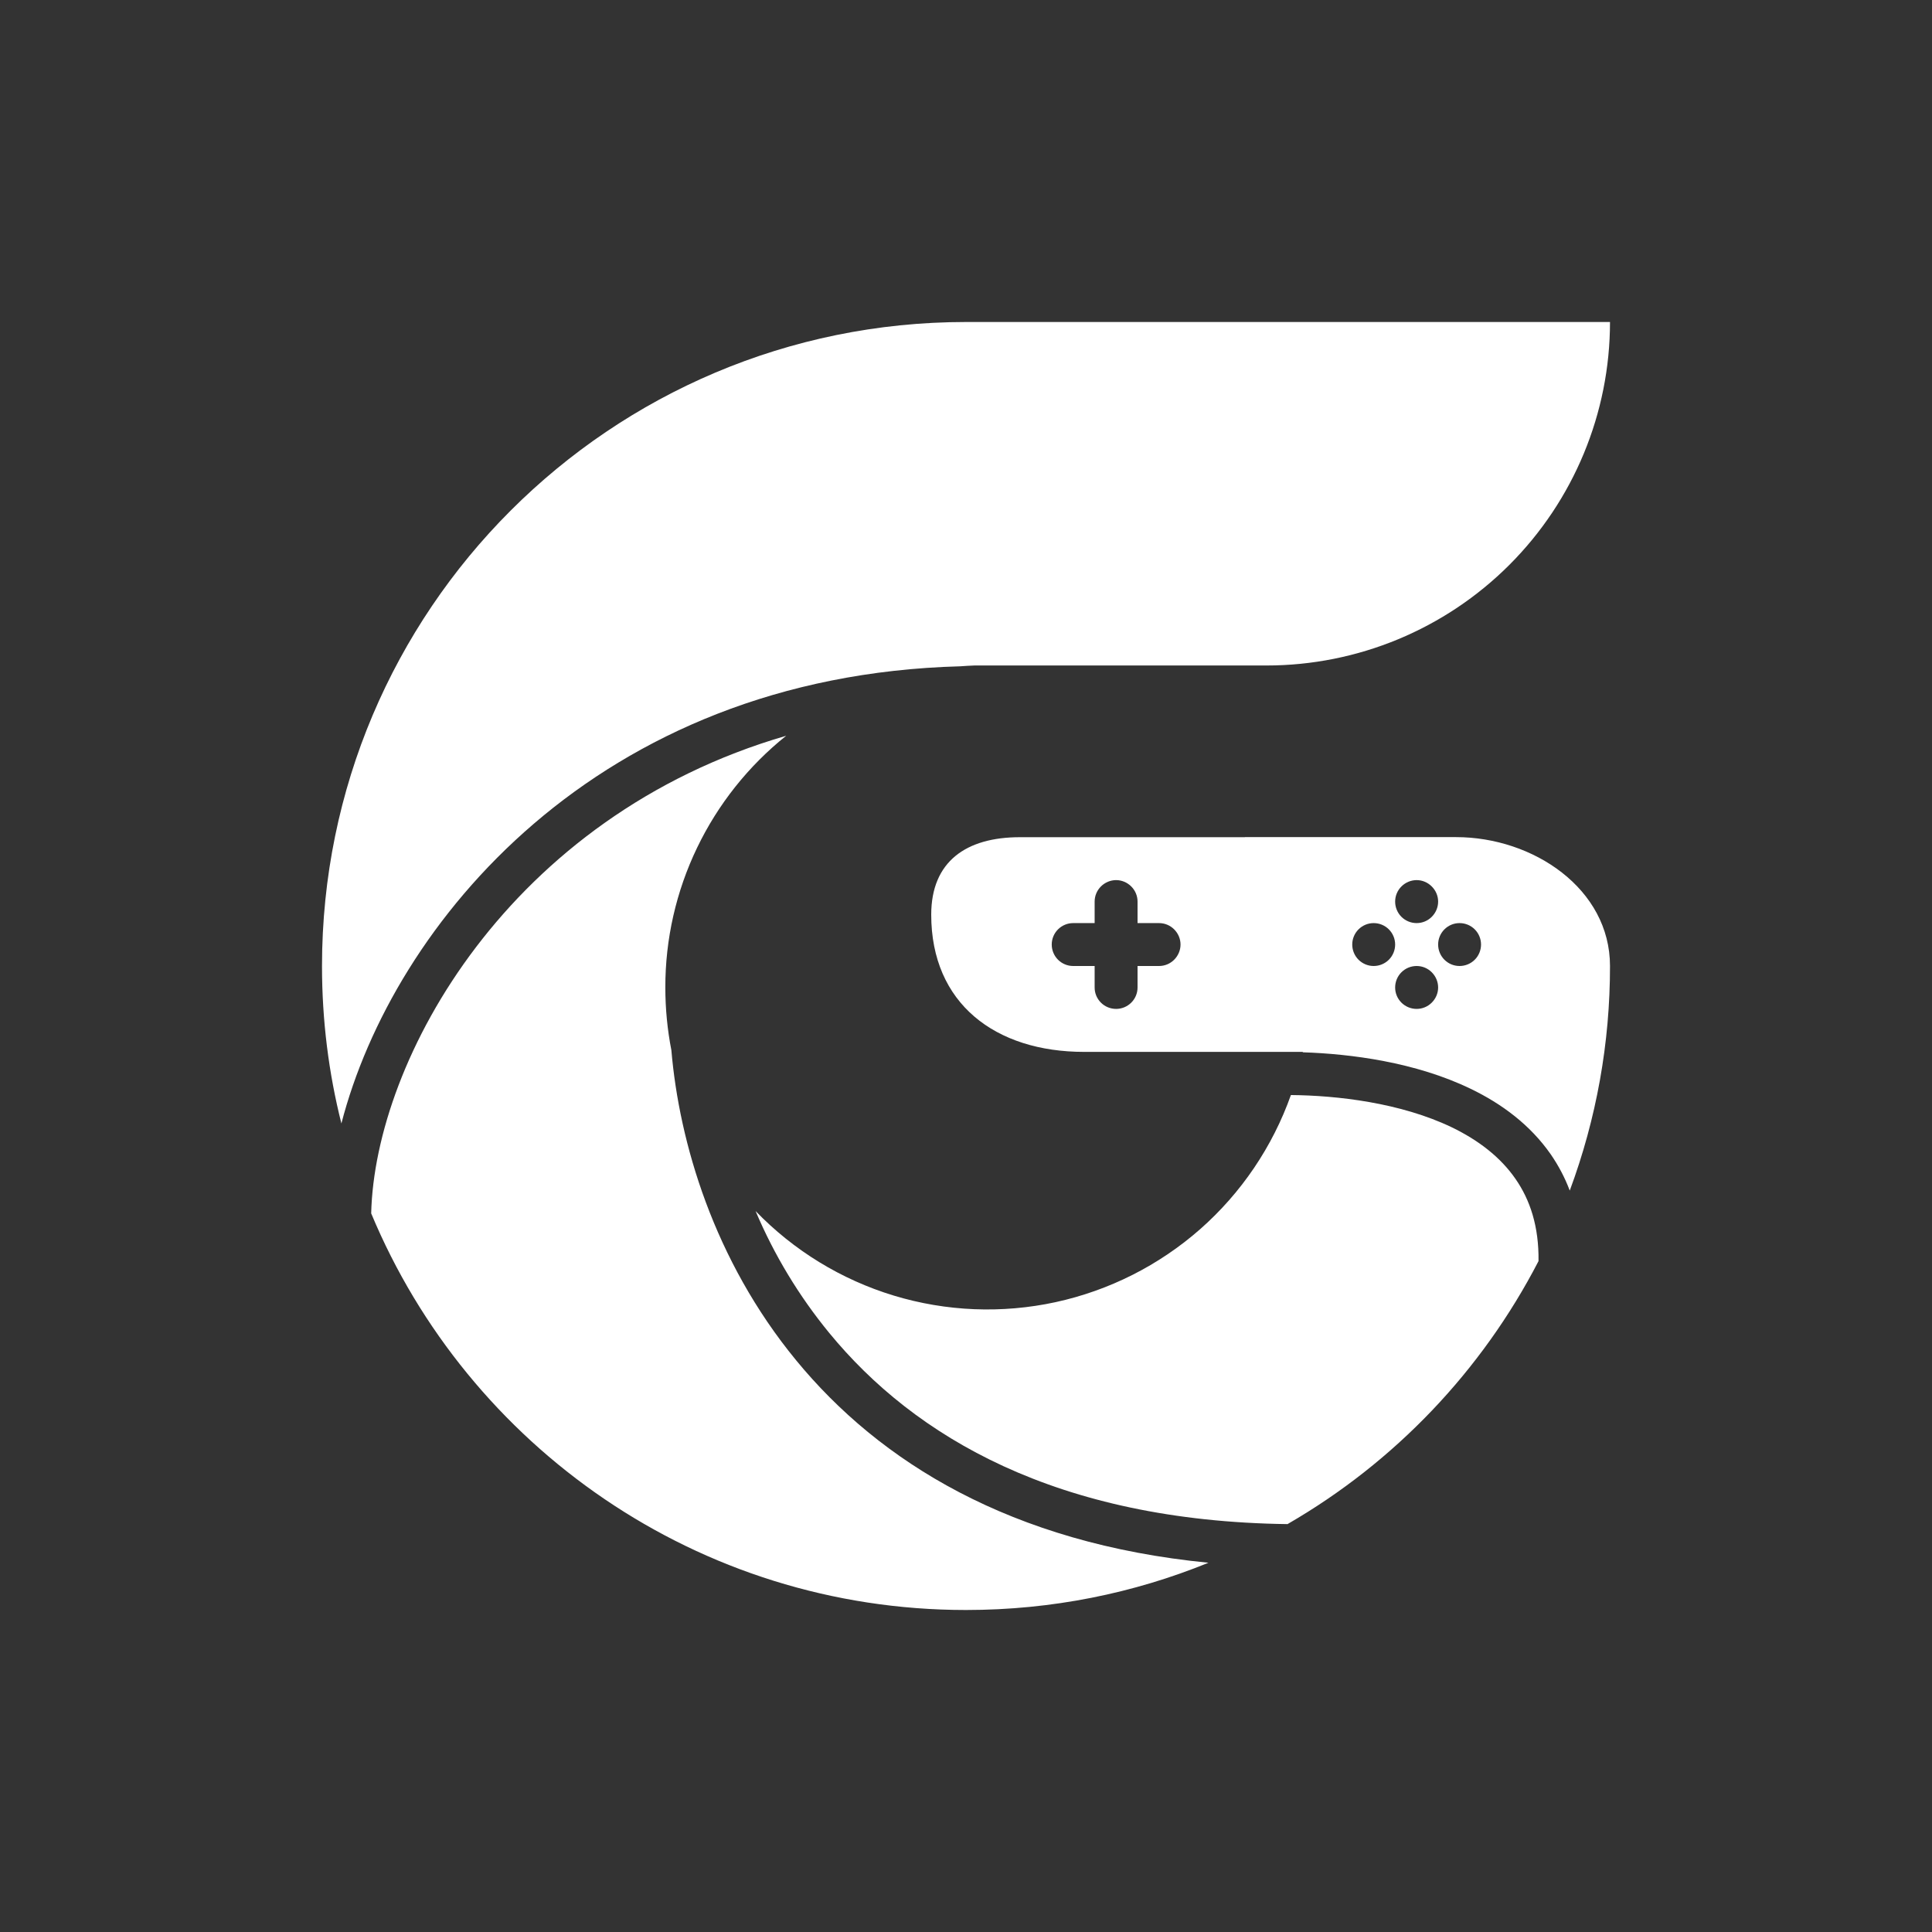 <svg width="24" height="24" viewBox="0 0 24 24" fill="none" xmlns="http://www.w3.org/2000/svg">
<rect x="0" y="0" width="24" height="24" fill="#333333" stroke="none"/>
<path fill-rule="evenodd" clip-rule="evenodd" d="M15.012 19.413C14.083 19.792 13.066 20 12 20C8.67 20 5.816 17.966 4.611 15.073C4.657 13.161 6.322 10.14 9.766 9.14C9.297 9.515 8.919 9.991 8.659 10.532C8.399 11.073 8.264 11.666 8.265 12.267C8.265 12.533 8.291 12.794 8.34 13.046C8.438 14.193 8.868 15.655 9.889 16.897C10.925 18.159 12.555 19.173 15.012 19.413ZM15.994 18.933C13.127 18.896 11.36 17.848 10.301 16.558C9.925 16.1 9.617 15.59 9.386 15.044C9.859 15.534 10.45 15.896 11.102 16.094C11.754 16.292 12.446 16.32 13.112 16.176C13.779 16.031 14.397 15.719 14.909 15.269C15.42 14.819 15.808 14.245 16.036 13.603C16.608 13.608 17.399 13.698 18.037 14.005C18.363 14.163 18.638 14.372 18.827 14.646C19.006 14.904 19.118 15.234 19.112 15.666C18.406 17.031 17.324 18.165 15.994 18.933ZM19.5 14.79C19.832 13.897 20.001 12.952 20 12C20 11.041 19.047 10.399 18.088 10.399H15.464L15.464 10.4H12.669C12.006 10.4 11.568 10.699 11.568 11.362C11.568 12.466 12.364 13.067 13.469 13.067H16.184L16.183 13.072C16.781 13.091 17.585 13.195 18.268 13.525C18.653 13.71 19.009 13.973 19.265 14.341C19.359 14.478 19.439 14.627 19.5 14.79ZM11.929 8.277C11.987 8.273 12.046 8.269 12.104 8.267H15.733C16.865 8.267 17.95 7.817 18.75 7.017C19.55 6.217 20 5.132 20 4H12C7.581 4 4 7.582 4 12C4 12.675 4.083 13.33 4.241 13.956C4.882 11.478 7.412 8.398 11.929 8.277ZM13.598 11.2C13.598 11.129 13.626 11.062 13.676 11.012C13.726 10.962 13.794 10.933 13.865 10.933C13.935 10.933 14.003 10.962 14.053 11.012C14.103 11.062 14.131 11.129 14.131 11.2V11.467H14.398C14.469 11.467 14.536 11.495 14.586 11.545C14.636 11.595 14.665 11.663 14.665 11.733C14.665 11.804 14.636 11.872 14.586 11.922C14.536 11.972 14.469 12 14.398 12H14.131V12.267C14.131 12.338 14.103 12.405 14.053 12.455C14.003 12.505 13.935 12.533 13.865 12.533C13.794 12.533 13.726 12.505 13.676 12.455C13.626 12.405 13.598 12.338 13.598 12.267V12H13.331C13.261 12 13.193 11.972 13.143 11.922C13.093 11.872 13.065 11.804 13.065 11.733C13.065 11.663 13.093 11.595 13.143 11.545C13.193 11.495 13.261 11.467 13.331 11.467H13.598V11.2ZM17.865 11.2C17.865 11.271 17.836 11.339 17.786 11.389C17.736 11.439 17.669 11.467 17.598 11.467C17.527 11.467 17.459 11.439 17.409 11.389C17.359 11.339 17.331 11.271 17.331 11.2C17.331 11.129 17.359 11.062 17.409 11.012C17.459 10.962 17.527 10.933 17.598 10.933C17.669 10.933 17.736 10.962 17.786 11.012C17.836 11.062 17.865 11.129 17.865 11.2ZM17.331 11.733C17.331 11.804 17.303 11.872 17.253 11.922C17.203 11.972 17.135 12 17.064 12C16.994 12 16.926 11.972 16.876 11.922C16.826 11.872 16.798 11.804 16.798 11.733C16.798 11.663 16.826 11.595 16.876 11.545C16.926 11.495 16.994 11.467 17.064 11.467C17.135 11.467 17.203 11.495 17.253 11.545C17.303 11.595 17.331 11.663 17.331 11.733ZM18.131 12C18.202 12 18.27 11.972 18.32 11.922C18.37 11.872 18.398 11.804 18.398 11.733C18.398 11.663 18.37 11.595 18.32 11.545C18.27 11.495 18.202 11.467 18.131 11.467C18.06 11.467 17.993 11.495 17.943 11.545C17.893 11.595 17.865 11.663 17.865 11.733C17.865 11.804 17.893 11.872 17.943 11.922C17.993 11.972 18.06 12 18.131 12ZM17.865 12.267C17.865 12.338 17.836 12.405 17.786 12.455C17.736 12.505 17.669 12.533 17.598 12.533C17.527 12.533 17.459 12.505 17.409 12.455C17.359 12.405 17.331 12.338 17.331 12.267C17.331 12.196 17.359 12.128 17.409 12.078C17.459 12.028 17.527 12 17.598 12C17.669 12 17.736 12.028 17.786 12.078C17.836 12.128 17.865 12.196 17.865 12.267Z" fill="white"/>
</svg>

